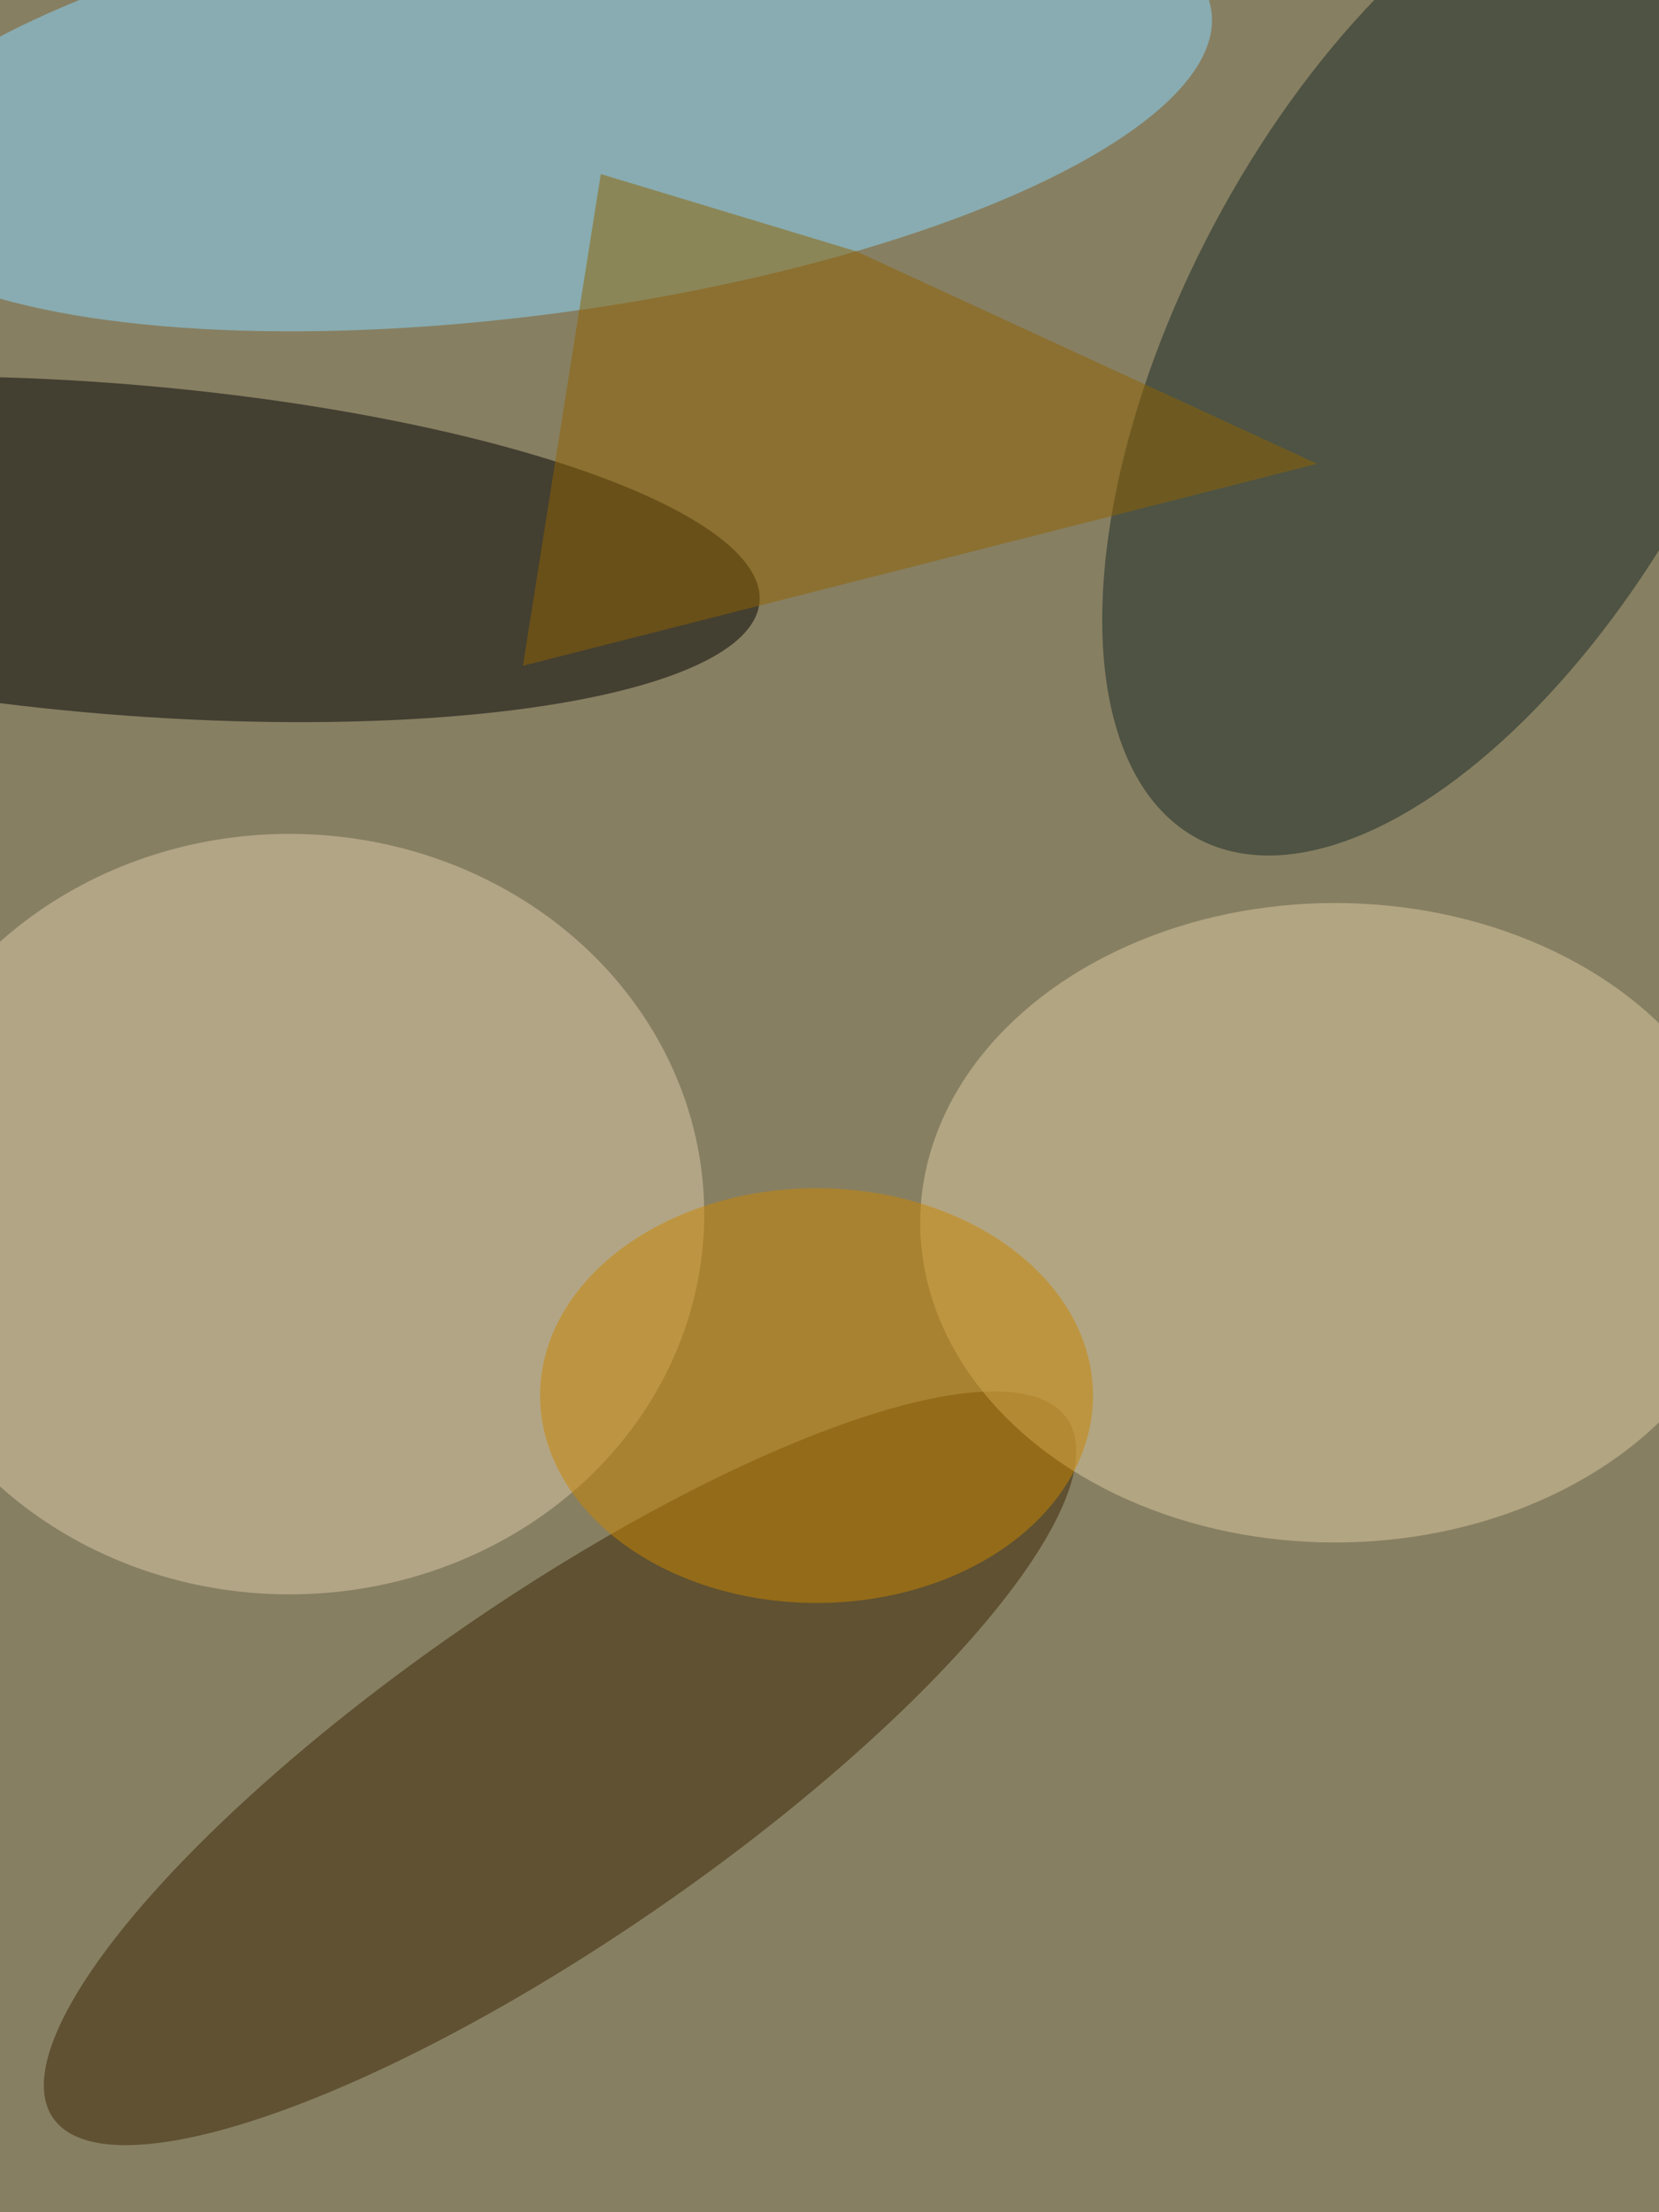 <svg xmlns="http://www.w3.org/2000/svg" viewBox="0 0 3000 4000"><filter id="b"><feGaussianBlur stdDeviation="12" /></filter><path d="M0 0h3e3v4e3H0z" fill="#877f62" /><g filter="url(#b)" transform="scale(15.625) translate(0.5 0.5)"><g transform="translate(61.377 11.371) rotate(172.323) scale(79.031 24.493)"><ellipse fill="#8adaff" fill-opacity=".502" cx="0" cy="0" rx="1" ry="1" /></g><g transform="translate(13.145 63.059) rotate(94.688) scale(19.123 74.507)"><ellipse fill="#000" fill-opacity=".502" cx="0" cy="0" rx="1" ry="1" /></g><g transform="translate(168.094 40.288) rotate(208.041) scale(31.751 63.751)"><ellipse fill="#172824" fill-opacity=".502" cx="0" cy="0" rx="1" ry="1" /></g><ellipse fill="#ddcba9" fill-opacity=".502" cx="33" cy="140" rx="48" ry="44" /><g transform="translate(64.316 204.125) rotate(55.408) scale(19.76 71.279)"><ellipse fill="#392500" fill-opacity=".502" cx="0" cy="0" rx="1" ry="1" /></g><ellipse fill="#ddcba1" fill-opacity=".502" cx="154" cy="141" rx="48" ry="37" /><ellipse fill="#c98500" fill-opacity=".502" cx="94" cy="161" rx="32" ry="24" /><path fill="#906300" fill-opacity=".502" d="M60.017 76.544 151.929 53.17 98.581 28.577 69.032 19.641z" /></g></svg>